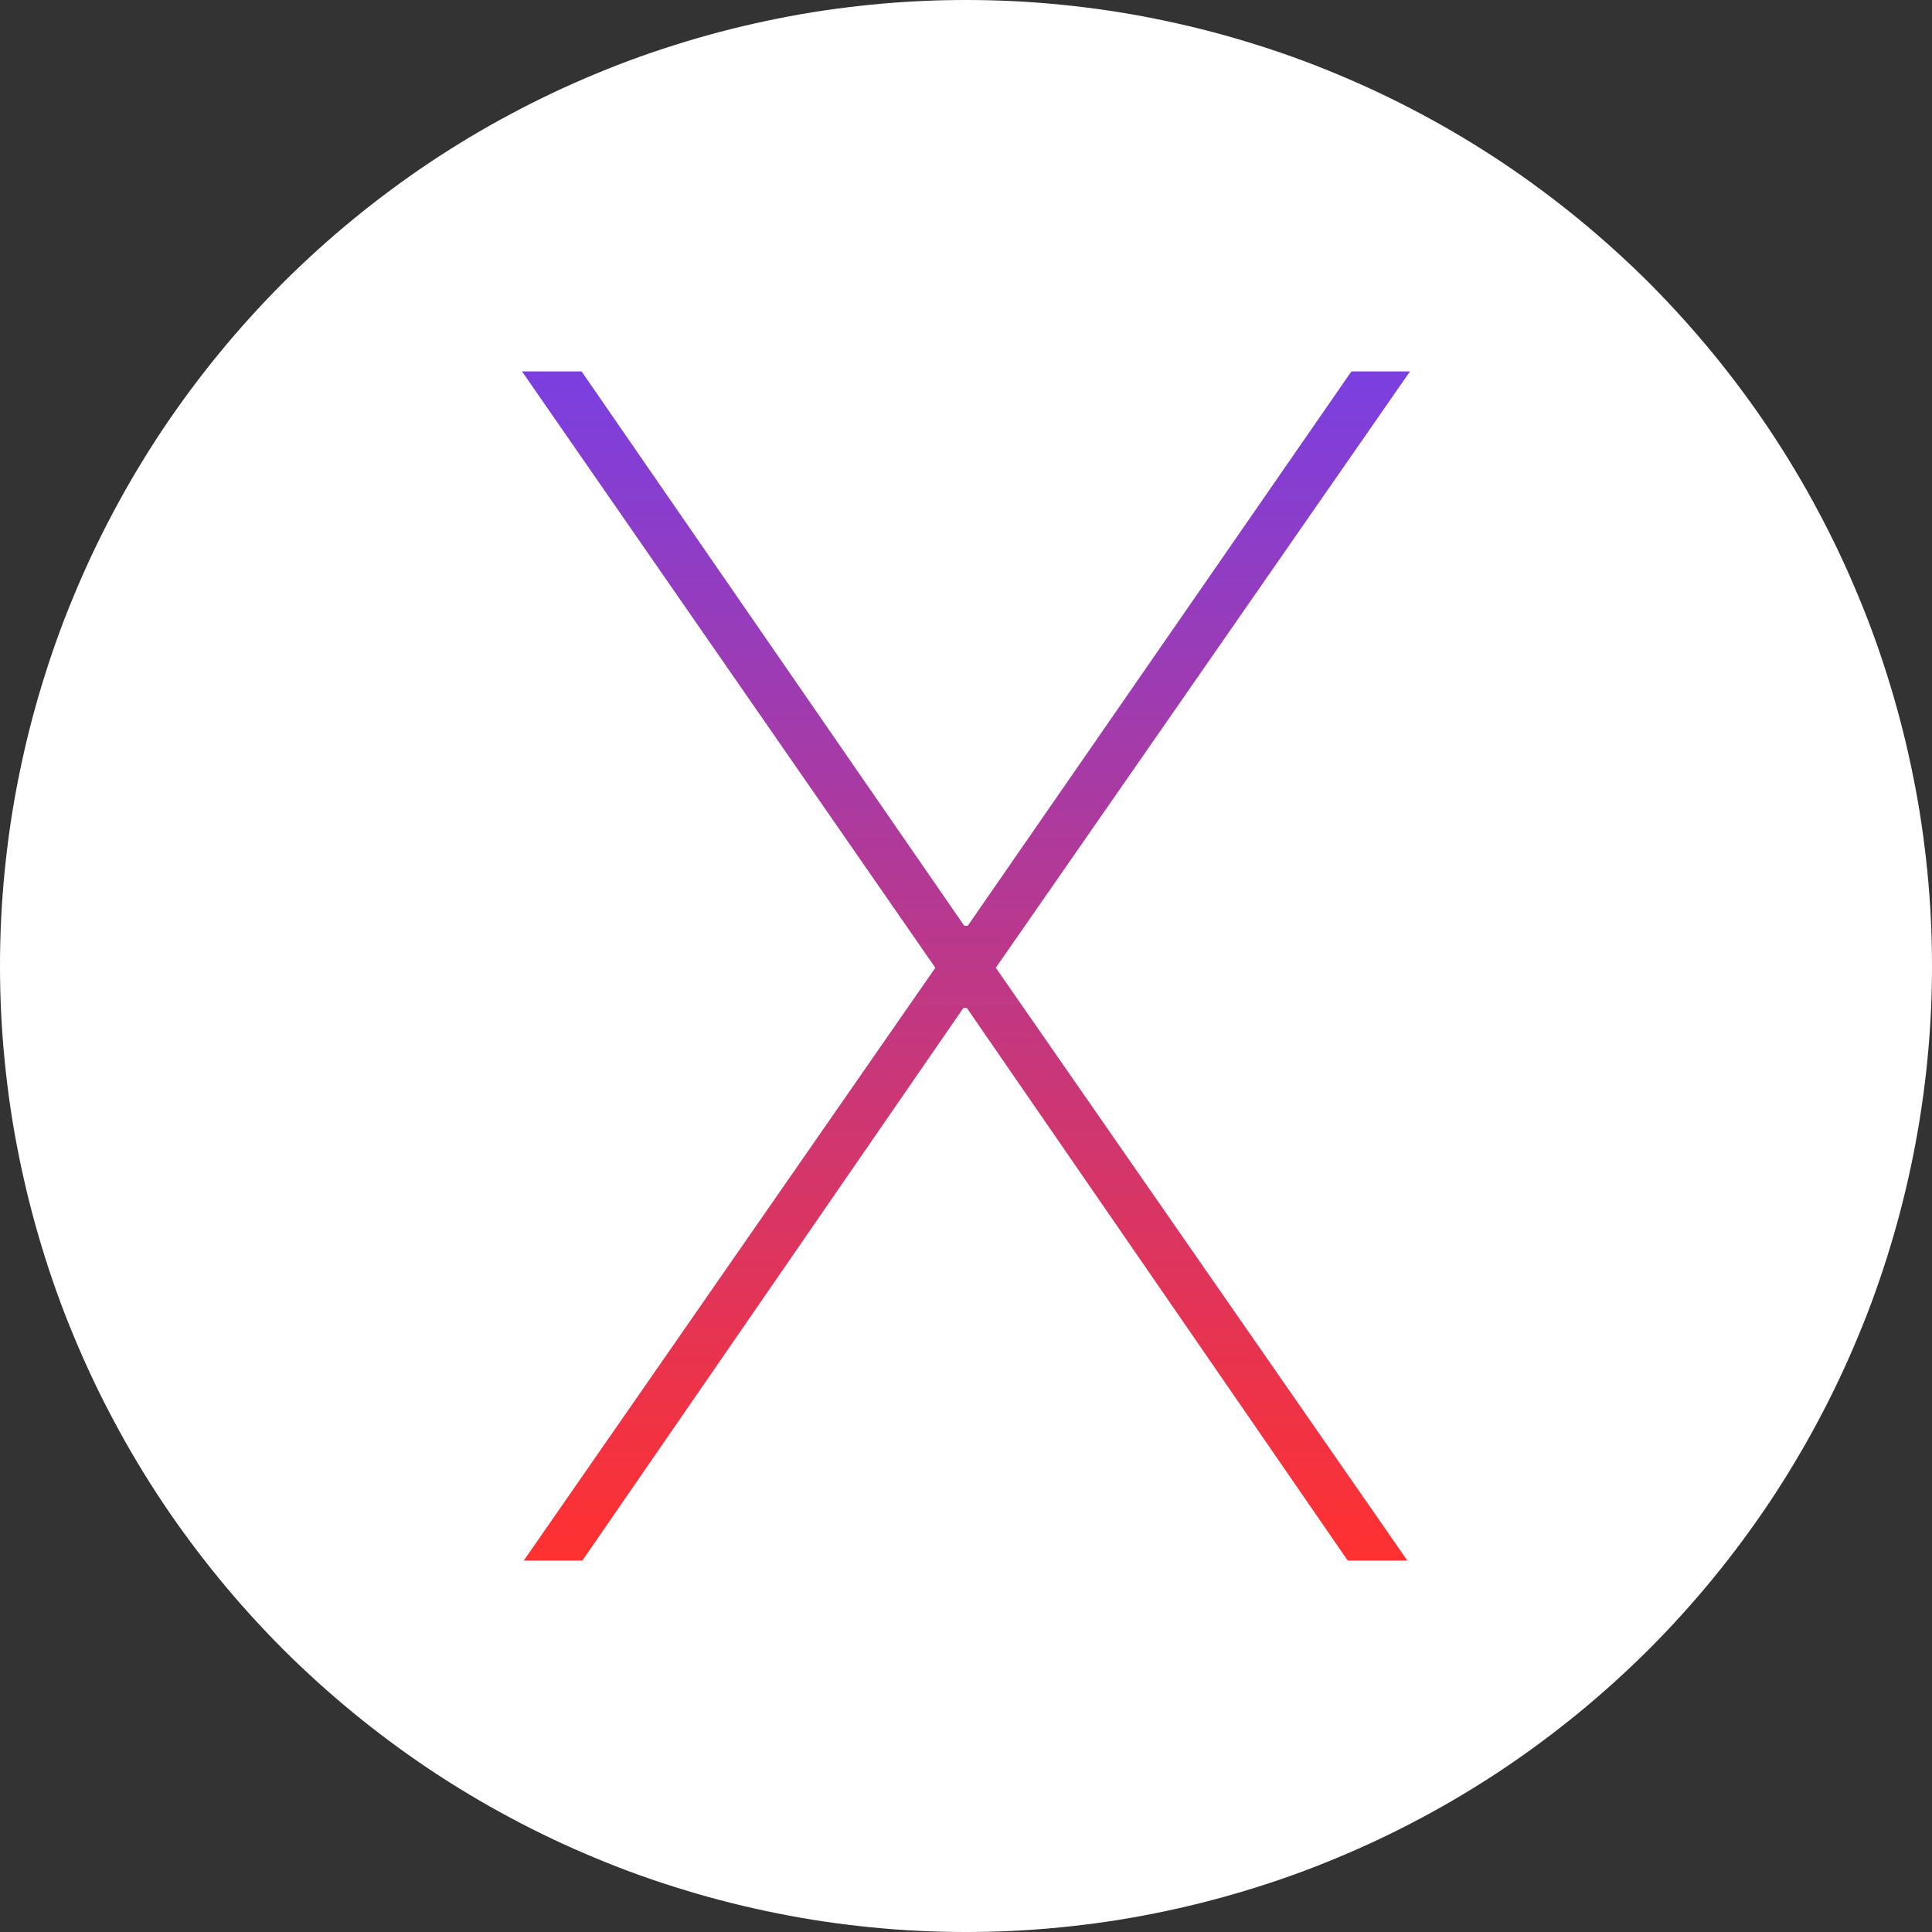 <svg xmlns="http://www.w3.org/2000/svg" xmlns:xlink="http://www.w3.org/1999/xlink" width="80" zoomAndPan="magnify" viewBox="0 0 60 60" height="80" preserveAspectRatio="xMidYMid meet" version="1.0"><rect x="0" y="0" width="60" height="60" fill="#333333" stroke="none"/><defs><clipPath id="b2de2ad244"><path d="M 16 11 L 44 11 L 44 49 L 16 49 Z M 16 11 " clip-rule="nonzero"/></clipPath><clipPath id="25097af75d"><path d="M 43.789 11.535 L 41.969 11.535 L 30.055 28.75 L 29.945 28.75 L 18.062 11.535 L 16.211 11.535 L 29.047 30.055 L 16.266 48.465 L 18.086 48.465 L 29.918 31.305 L 30.027 31.305 L 41.855 48.465 L 43.707 48.465 L 30.926 30.055 Z M 43.789 11.535 " clip-rule="nonzero"/></clipPath><linearGradient x1="0.5" gradientTransform="matrix(27.577, 0, 0, 36.933, 16.211, 11.534)" y1="0" x2="0.5" gradientUnits="userSpaceOnUse" y2="1" id="2d2ed0dacc"><stop stop-opacity="1" stop-color="rgb(48.199%, 24.699%, 87.799%)" offset="0"/><stop stop-opacity="1" stop-color="rgb(48.401%, 24.678%, 87.531%)" offset="0.004"/><stop stop-opacity="1" stop-color="rgb(48.604%, 24.657%, 87.263%)" offset="0.008"/><stop stop-opacity="1" stop-color="rgb(48.805%, 24.635%, 86.995%)" offset="0.012"/><stop stop-opacity="1" stop-color="rgb(49.008%, 24.614%, 86.728%)" offset="0.016"/><stop stop-opacity="1" stop-color="rgb(49.211%, 24.591%, 86.459%)" offset="0.02"/><stop stop-opacity="1" stop-color="rgb(49.414%, 24.57%, 86.191%)" offset="0.023"/><stop stop-opacity="1" stop-color="rgb(49.615%, 24.548%, 85.922%)" offset="0.027"/><stop stop-opacity="1" stop-color="rgb(49.818%, 24.527%, 85.655%)" offset="0.031"/><stop stop-opacity="1" stop-color="rgb(50.02%, 24.506%, 85.387%)" offset="0.035"/><stop stop-opacity="1" stop-color="rgb(50.223%, 24.484%, 85.12%)" offset="0.039"/><stop stop-opacity="1" stop-color="rgb(50.424%, 24.463%, 84.851%)" offset="0.043"/><stop stop-opacity="1" stop-color="rgb(50.627%, 24.442%, 84.584%)" offset="0.047"/><stop stop-opacity="1" stop-color="rgb(50.829%, 24.42%, 84.315%)" offset="0.051"/><stop stop-opacity="1" stop-color="rgb(51.031%, 24.399%, 84.047%)" offset="0.055"/><stop stop-opacity="1" stop-color="rgb(51.234%, 24.377%, 83.778%)" offset="0.059"/><stop stop-opacity="1" stop-color="rgb(51.437%, 24.356%, 83.511%)" offset="0.062"/><stop stop-opacity="1" stop-color="rgb(51.639%, 24.333%, 83.243%)" offset="0.066"/><stop stop-opacity="1" stop-color="rgb(51.842%, 24.312%, 82.976%)" offset="0.07"/><stop stop-opacity="1" stop-color="rgb(52.043%, 24.29%, 82.707%)" offset="0.074"/><stop stop-opacity="1" stop-color="rgb(52.246%, 24.269%, 82.44%)" offset="0.078"/><stop stop-opacity="1" stop-color="rgb(52.448%, 24.248%, 82.172%)" offset="0.082"/><stop stop-opacity="1" stop-color="rgb(52.65%, 24.226%, 81.905%)" offset="0.086"/><stop stop-opacity="1" stop-color="rgb(52.852%, 24.205%, 81.636%)" offset="0.09"/><stop stop-opacity="1" stop-color="rgb(53.055%, 24.184%, 81.367%)" offset="0.094"/><stop stop-opacity="1" stop-color="rgb(53.258%, 24.162%, 81.099%)" offset="0.098"/><stop stop-opacity="1" stop-color="rgb(53.461%, 24.141%, 80.832%)" offset="0.102"/><stop stop-opacity="1" stop-color="rgb(53.662%, 24.12%, 80.563%)" offset="0.105"/><stop stop-opacity="1" stop-color="rgb(53.865%, 24.098%, 80.296%)" offset="0.109"/><stop stop-opacity="1" stop-color="rgb(54.066%, 24.075%, 80.028%)" offset="0.113"/><stop stop-opacity="1" stop-color="rgb(54.269%, 24.054%, 79.761%)" offset="0.117"/><stop stop-opacity="1" stop-color="rgb(54.471%, 24.033%, 79.492%)" offset="0.121"/><stop stop-opacity="1" stop-color="rgb(54.674%, 24.011%, 79.224%)" offset="0.125"/><stop stop-opacity="1" stop-color="rgb(54.877%, 23.99%, 78.955%)" offset="0.129"/><stop stop-opacity="1" stop-color="rgb(55.08%, 23.969%, 78.688%)" offset="0.133"/><stop stop-opacity="1" stop-color="rgb(55.281%, 23.947%, 78.419%)" offset="0.137"/><stop stop-opacity="1" stop-color="rgb(55.484%, 23.926%, 78.152%)" offset="0.141"/><stop stop-opacity="1" stop-color="rgb(55.685%, 23.904%, 77.884%)" offset="0.145"/><stop stop-opacity="1" stop-color="rgb(55.888%, 23.883%, 77.617%)" offset="0.148"/><stop stop-opacity="1" stop-color="rgb(56.09%, 23.862%, 77.348%)" offset="0.152"/><stop stop-opacity="1" stop-color="rgb(56.293%, 23.84%, 77.08%)" offset="0.156"/><stop stop-opacity="1" stop-color="rgb(56.494%, 23.819%, 76.811%)" offset="0.16"/><stop stop-opacity="1" stop-color="rgb(56.697%, 23.798%, 76.544%)" offset="0.164"/><stop stop-opacity="1" stop-color="rgb(56.9%, 23.775%, 76.276%)" offset="0.168"/><stop stop-opacity="1" stop-color="rgb(57.103%, 23.753%, 76.009%)" offset="0.172"/><stop stop-opacity="1" stop-color="rgb(57.304%, 23.732%, 75.74%)" offset="0.176"/><stop stop-opacity="1" stop-color="rgb(57.507%, 23.711%, 75.473%)" offset="0.18"/><stop stop-opacity="1" stop-color="rgb(57.709%, 23.689%, 75.204%)" offset="0.184"/><stop stop-opacity="1" stop-color="rgb(57.912%, 23.668%, 74.937%)" offset="0.188"/><stop stop-opacity="1" stop-color="rgb(58.113%, 23.647%, 74.669%)" offset="0.191"/><stop stop-opacity="1" stop-color="rgb(58.316%, 23.625%, 74.4%)" offset="0.195"/><stop stop-opacity="1" stop-color="rgb(58.517%, 23.604%, 74.132%)" offset="0.199"/><stop stop-opacity="1" stop-color="rgb(58.72%, 23.582%, 73.865%)" offset="0.203"/><stop stop-opacity="1" stop-color="rgb(58.923%, 23.561%, 73.596%)" offset="0.207"/><stop stop-opacity="1" stop-color="rgb(59.126%, 23.54%, 73.329%)" offset="0.211"/><stop stop-opacity="1" stop-color="rgb(59.328%, 23.517%, 73.061%)" offset="0.215"/><stop stop-opacity="1" stop-color="rgb(59.531%, 23.495%, 72.794%)" offset="0.219"/><stop stop-opacity="1" stop-color="rgb(59.732%, 23.474%, 72.525%)" offset="0.223"/><stop stop-opacity="1" stop-color="rgb(59.935%, 23.453%, 72.256%)" offset="0.227"/><stop stop-opacity="1" stop-color="rgb(60.136%, 23.431%, 71.988%)" offset="0.23"/><stop stop-opacity="1" stop-color="rgb(60.339%, 23.41%, 71.721%)" offset="0.234"/><stop stop-opacity="1" stop-color="rgb(60.542%, 23.389%, 71.452%)" offset="0.238"/><stop stop-opacity="1" stop-color="rgb(60.745%, 23.367%, 71.185%)" offset="0.242"/><stop stop-opacity="1" stop-color="rgb(60.947%, 23.346%, 70.917%)" offset="0.246"/><stop stop-opacity="1" stop-color="rgb(61.15%, 23.325%, 70.65%)" offset="0.25"/><stop stop-opacity="1" stop-color="rgb(61.351%, 23.303%, 70.381%)" offset="0.254"/><stop stop-opacity="1" stop-color="rgb(61.554%, 23.282%, 70.113%)" offset="0.258"/><stop stop-opacity="1" stop-color="rgb(61.755%, 23.259%, 69.844%)" offset="0.262"/><stop stop-opacity="1" stop-color="rgb(61.958%, 23.238%, 69.577%)" offset="0.266"/><stop stop-opacity="1" stop-color="rgb(62.16%, 23.216%, 69.308%)" offset="0.27"/><stop stop-opacity="1" stop-color="rgb(62.363%, 23.195%, 69.041%)" offset="0.273"/><stop stop-opacity="1" stop-color="rgb(62.566%, 23.174%, 68.773%)" offset="0.277"/><stop stop-opacity="1" stop-color="rgb(62.769%, 23.152%, 68.506%)" offset="0.281"/><stop stop-opacity="1" stop-color="rgb(62.97%, 23.131%, 68.237%)" offset="0.285"/><stop stop-opacity="1" stop-color="rgb(63.173%, 23.109%, 67.97%)" offset="0.289"/><stop stop-opacity="1" stop-color="rgb(63.374%, 23.088%, 67.702%)" offset="0.293"/><stop stop-opacity="1" stop-color="rgb(63.577%, 23.067%, 67.433%)" offset="0.297"/><stop stop-opacity="1" stop-color="rgb(63.779%, 23.045%, 67.165%)" offset="0.301"/><stop stop-opacity="1" stop-color="rgb(63.982%, 23.024%, 66.898%)" offset="0.305"/><stop stop-opacity="1" stop-color="rgb(64.183%, 23.001%, 66.629%)" offset="0.309"/><stop stop-opacity="1" stop-color="rgb(64.386%, 22.98%, 66.362%)" offset="0.312"/><stop stop-opacity="1" stop-color="rgb(64.589%, 22.958%, 66.093%)" offset="0.316"/><stop stop-opacity="1" stop-color="rgb(64.792%, 22.937%, 65.826%)" offset="0.32"/><stop stop-opacity="1" stop-color="rgb(64.993%, 22.916%, 65.558%)" offset="0.324"/><stop stop-opacity="1" stop-color="rgb(65.196%, 22.894%, 65.289%)" offset="0.328"/><stop stop-opacity="1" stop-color="rgb(65.398%, 22.873%, 65.021%)" offset="0.332"/><stop stop-opacity="1" stop-color="rgb(65.601%, 22.852%, 64.754%)" offset="0.336"/><stop stop-opacity="1" stop-color="rgb(65.802%, 22.83%, 64.485%)" offset="0.34"/><stop stop-opacity="1" stop-color="rgb(66.005%, 22.809%, 64.218%)" offset="0.344"/><stop stop-opacity="1" stop-color="rgb(66.208%, 22.787%, 63.95%)" offset="0.348"/><stop stop-opacity="1" stop-color="rgb(66.411%, 22.766%, 63.683%)" offset="0.352"/><stop stop-opacity="1" stop-color="rgb(66.612%, 22.745%, 63.414%)" offset="0.355"/><stop stop-opacity="1" stop-color="rgb(66.815%, 22.723%, 63.145%)" offset="0.359"/><stop stop-opacity="1" stop-color="rgb(67.017%, 22.701%, 62.877%)" offset="0.363"/><stop stop-opacity="1" stop-color="rgb(67.22%, 22.679%, 62.61%)" offset="0.367"/><stop stop-opacity="1" stop-color="rgb(67.421%, 22.658%, 62.341%)" offset="0.371"/><stop stop-opacity="1" stop-color="rgb(67.624%, 22.636%, 62.074%)" offset="0.375"/><stop stop-opacity="1" stop-color="rgb(67.825%, 22.615%, 61.806%)" offset="0.379"/><stop stop-opacity="1" stop-color="rgb(68.028%, 22.594%, 61.539%)" offset="0.383"/><stop stop-opacity="1" stop-color="rgb(68.231%, 22.572%, 61.27%)" offset="0.387"/><stop stop-opacity="1" stop-color="rgb(68.434%, 22.551%, 61.003%)" offset="0.391"/><stop stop-opacity="1" stop-color="rgb(68.636%, 22.53%, 60.735%)" offset="0.395"/><stop stop-opacity="1" stop-color="rgb(68.839%, 22.508%, 60.466%)" offset="0.398"/><stop stop-opacity="1" stop-color="rgb(69.04%, 22.487%, 60.197%)" offset="0.402"/><stop stop-opacity="1" stop-color="rgb(69.243%, 22.466%, 59.93%)" offset="0.406"/><stop stop-opacity="1" stop-color="rgb(69.444%, 22.443%, 59.662%)" offset="0.41"/><stop stop-opacity="1" stop-color="rgb(69.647%, 22.421%, 59.395%)" offset="0.414"/><stop stop-opacity="1" stop-color="rgb(69.85%, 22.4%, 59.126%)" offset="0.418"/><stop stop-opacity="1" stop-color="rgb(70.053%, 22.379%, 58.859%)" offset="0.422"/><stop stop-opacity="1" stop-color="rgb(70.255%, 22.357%, 58.591%)" offset="0.426"/><stop stop-opacity="1" stop-color="rgb(70.457%, 22.336%, 58.322%)" offset="0.43"/><stop stop-opacity="1" stop-color="rgb(70.659%, 22.314%, 58.054%)" offset="0.434"/><stop stop-opacity="1" stop-color="rgb(70.862%, 22.293%, 57.787%)" offset="0.438"/><stop stop-opacity="1" stop-color="rgb(71.063%, 22.272%, 57.518%)" offset="0.441"/><stop stop-opacity="1" stop-color="rgb(71.266%, 22.25%, 57.251%)" offset="0.445"/><stop stop-opacity="1" stop-color="rgb(71.468%, 22.229%, 56.982%)" offset="0.449"/><stop stop-opacity="1" stop-color="rgb(71.671%, 22.208%, 56.715%)" offset="0.453"/><stop stop-opacity="1" stop-color="rgb(71.873%, 22.185%, 56.447%)" offset="0.457"/><stop stop-opacity="1" stop-color="rgb(72.076%, 22.163%, 56.178%)" offset="0.461"/><stop stop-opacity="1" stop-color="rgb(72.278%, 22.142%, 55.91%)" offset="0.465"/><stop stop-opacity="1" stop-color="rgb(72.481%, 22.121%, 55.643%)" offset="0.469"/><stop stop-opacity="1" stop-color="rgb(72.682%, 22.099%, 55.374%)" offset="0.473"/><stop stop-opacity="1" stop-color="rgb(72.885%, 22.078%, 55.107%)" offset="0.477"/><stop stop-opacity="1" stop-color="rgb(73.087%, 22.057%, 54.839%)" offset="0.48"/><stop stop-opacity="1" stop-color="rgb(73.289%, 22.035%, 54.572%)" offset="0.484"/><stop stop-opacity="1" stop-color="rgb(73.491%, 22.014%, 54.303%)" offset="0.488"/><stop stop-opacity="1" stop-color="rgb(73.694%, 21.992%, 54.034%)" offset="0.492"/><stop stop-opacity="1" stop-color="rgb(73.897%, 21.971%, 53.766%)" offset="0.496"/><stop stop-opacity="1" stop-color="rgb(74.1%, 21.95%, 53.499%)" offset="0.5"/><stop stop-opacity="1" stop-color="rgb(74.301%, 21.927%, 53.23%)" offset="0.504"/><stop stop-opacity="1" stop-color="rgb(74.504%, 21.906%, 52.963%)" offset="0.508"/><stop stop-opacity="1" stop-color="rgb(74.706%, 21.884%, 52.695%)" offset="0.512"/><stop stop-opacity="1" stop-color="rgb(74.908%, 21.863%, 52.428%)" offset="0.516"/><stop stop-opacity="1" stop-color="rgb(75.11%, 21.841%, 52.159%)" offset="0.52"/><stop stop-opacity="1" stop-color="rgb(75.313%, 21.82%, 51.892%)" offset="0.523"/><stop stop-opacity="1" stop-color="rgb(75.516%, 21.799%, 51.624%)" offset="0.527"/><stop stop-opacity="1" stop-color="rgb(75.719%, 21.777%, 51.355%)" offset="0.531"/><stop stop-opacity="1" stop-color="rgb(75.92%, 21.756%, 51.086%)" offset="0.535"/><stop stop-opacity="1" stop-color="rgb(76.123%, 21.735%, 50.819%)" offset="0.539"/><stop stop-opacity="1" stop-color="rgb(76.324%, 21.713%, 50.551%)" offset="0.543"/><stop stop-opacity="1" stop-color="rgb(76.527%, 21.692%, 50.284%)" offset="0.547"/><stop stop-opacity="1" stop-color="rgb(76.729%, 21.671%, 50.015%)" offset="0.551"/><stop stop-opacity="1" stop-color="rgb(76.932%, 21.649%, 49.748%)" offset="0.555"/><stop stop-opacity="1" stop-color="rgb(77.133%, 21.626%, 49.48%)" offset="0.559"/><stop stop-opacity="1" stop-color="rgb(77.336%, 21.605%, 49.211%)" offset="0.562"/><stop stop-opacity="1" stop-color="rgb(77.539%, 21.584%, 48.943%)" offset="0.566"/><stop stop-opacity="1" stop-color="rgb(77.742%, 21.562%, 48.676%)" offset="0.57"/><stop stop-opacity="1" stop-color="rgb(77.943%, 21.541%, 48.407%)" offset="0.574"/><stop stop-opacity="1" stop-color="rgb(78.146%, 21.519%, 48.14%)" offset="0.578"/><stop stop-opacity="1" stop-color="rgb(78.348%, 21.498%, 47.871%)" offset="0.582"/><stop stop-opacity="1" stop-color="rgb(78.551%, 21.477%, 47.604%)" offset="0.586"/><stop stop-opacity="1" stop-color="rgb(78.752%, 21.455%, 47.336%)" offset="0.59"/><stop stop-opacity="1" stop-color="rgb(78.955%, 21.434%, 47.067%)" offset="0.594"/><stop stop-opacity="1" stop-color="rgb(79.156%, 21.413%, 46.799%)" offset="0.598"/><stop stop-opacity="1" stop-color="rgb(79.359%, 21.391%, 46.532%)" offset="0.602"/><stop stop-opacity="1" stop-color="rgb(79.562%, 21.368%, 46.263%)" offset="0.605"/><stop stop-opacity="1" stop-color="rgb(79.765%, 21.347%, 45.996%)" offset="0.609"/><stop stop-opacity="1" stop-color="rgb(79.967%, 21.326%, 45.728%)" offset="0.613"/><stop stop-opacity="1" stop-color="rgb(80.17%, 21.304%, 45.461%)" offset="0.617"/><stop stop-opacity="1" stop-color="rgb(80.371%, 21.283%, 45.192%)" offset="0.621"/><stop stop-opacity="1" stop-color="rgb(80.574%, 21.262%, 44.925%)" offset="0.625"/><stop stop-opacity="1" stop-color="rgb(80.775%, 21.24%, 44.656%)" offset="0.629"/><stop stop-opacity="1" stop-color="rgb(80.978%, 21.219%, 44.388%)" offset="0.633"/><stop stop-opacity="1" stop-color="rgb(81.181%, 21.198%, 44.119%)" offset="0.637"/><stop stop-opacity="1" stop-color="rgb(81.384%, 21.176%, 43.852%)" offset="0.641"/><stop stop-opacity="1" stop-color="rgb(81.586%, 21.155%, 43.584%)" offset="0.645"/><stop stop-opacity="1" stop-color="rgb(81.789%, 21.133%, 43.317%)" offset="0.648"/><stop stop-opacity="1" stop-color="rgb(81.99%, 21.111%, 43.048%)" offset="0.652"/><stop stop-opacity="1" stop-color="rgb(82.193%, 21.089%, 42.781%)" offset="0.656"/><stop stop-opacity="1" stop-color="rgb(82.394%, 21.068%, 42.513%)" offset="0.66"/><stop stop-opacity="1" stop-color="rgb(82.597%, 21.046%, 42.244%)" offset="0.664"/><stop stop-opacity="1" stop-color="rgb(82.799%, 21.025%, 41.975%)" offset="0.668"/><stop stop-opacity="1" stop-color="rgb(83.002%, 21.004%, 41.708%)" offset="0.672"/><stop stop-opacity="1" stop-color="rgb(83.205%, 20.982%, 41.44%)" offset="0.676"/><stop stop-opacity="1" stop-color="rgb(83.408%, 20.961%, 41.173%)" offset="0.68"/><stop stop-opacity="1" stop-color="rgb(83.609%, 20.94%, 40.904%)" offset="0.684"/><stop stop-opacity="1" stop-color="rgb(83.812%, 20.918%, 40.637%)" offset="0.688"/><stop stop-opacity="1" stop-color="rgb(84.013%, 20.897%, 40.369%)" offset="0.691"/><stop stop-opacity="1" stop-color="rgb(84.216%, 20.876%, 40.1%)" offset="0.695"/><stop stop-opacity="1" stop-color="rgb(84.418%, 20.853%, 39.832%)" offset="0.699"/><stop stop-opacity="1" stop-color="rgb(84.621%, 20.831%, 39.565%)" offset="0.703"/><stop stop-opacity="1" stop-color="rgb(84.824%, 20.81%, 39.296%)" offset="0.707"/><stop stop-opacity="1" stop-color="rgb(85.027%, 20.789%, 39.029%)" offset="0.711"/><stop stop-opacity="1" stop-color="rgb(85.228%, 20.767%, 38.76%)" offset="0.715"/><stop stop-opacity="1" stop-color="rgb(85.431%, 20.746%, 38.493%)" offset="0.719"/><stop stop-opacity="1" stop-color="rgb(85.632%, 20.724%, 38.225%)" offset="0.723"/><stop stop-opacity="1" stop-color="rgb(85.835%, 20.703%, 37.958%)" offset="0.727"/><stop stop-opacity="1" stop-color="rgb(86.037%, 20.682%, 37.689%)" offset="0.73"/><stop stop-opacity="1" stop-color="rgb(86.24%, 20.66%, 37.421%)" offset="0.734"/><stop stop-opacity="1" stop-color="rgb(86.441%, 20.639%, 37.152%)" offset="0.738"/><stop stop-opacity="1" stop-color="rgb(86.644%, 20.618%, 36.885%)" offset="0.742"/><stop stop-opacity="1" stop-color="rgb(86.847%, 20.596%, 36.617%)" offset="0.746"/><stop stop-opacity="1" stop-color="rgb(87.05%, 20.575%, 36.349%)" offset="0.75"/><stop stop-opacity="1" stop-color="rgb(87.251%, 20.552%, 36.081%)" offset="0.754"/><stop stop-opacity="1" stop-color="rgb(87.454%, 20.531%, 35.814%)" offset="0.758"/><stop stop-opacity="1" stop-color="rgb(87.656%, 20.509%, 35.545%)" offset="0.762"/><stop stop-opacity="1" stop-color="rgb(87.859%, 20.488%, 35.277%)" offset="0.766"/><stop stop-opacity="1" stop-color="rgb(88.06%, 20.467%, 35.008%)" offset="0.77"/><stop stop-opacity="1" stop-color="rgb(88.263%, 20.445%, 34.741%)" offset="0.773"/><stop stop-opacity="1" stop-color="rgb(88.464%, 20.424%, 34.473%)" offset="0.777"/><stop stop-opacity="1" stop-color="rgb(88.667%, 20.403%, 34.206%)" offset="0.781"/><stop stop-opacity="1" stop-color="rgb(88.87%, 20.381%, 33.937%)" offset="0.785"/><stop stop-opacity="1" stop-color="rgb(89.073%, 20.36%, 33.67%)" offset="0.789"/><stop stop-opacity="1" stop-color="rgb(89.275%, 20.338%, 33.401%)" offset="0.793"/><stop stop-opacity="1" stop-color="rgb(89.478%, 20.317%, 33.133%)" offset="0.797"/><stop stop-opacity="1" stop-color="rgb(89.679%, 20.294%, 32.864%)" offset="0.801"/><stop stop-opacity="1" stop-color="rgb(89.882%, 20.273%, 32.597%)" offset="0.805"/><stop stop-opacity="1" stop-color="rgb(90.083%, 20.251%, 32.329%)" offset="0.809"/><stop stop-opacity="1" stop-color="rgb(90.286%, 20.23%, 32.062%)" offset="0.812"/><stop stop-opacity="1" stop-color="rgb(90.489%, 20.209%, 31.793%)" offset="0.816"/><stop stop-opacity="1" stop-color="rgb(90.692%, 20.187%, 31.526%)" offset="0.82"/><stop stop-opacity="1" stop-color="rgb(90.894%, 20.166%, 31.258%)" offset="0.824"/><stop stop-opacity="1" stop-color="rgb(91.096%, 20.145%, 30.991%)" offset="0.828"/><stop stop-opacity="1" stop-color="rgb(91.298%, 20.123%, 30.722%)" offset="0.832"/><stop stop-opacity="1" stop-color="rgb(91.501%, 20.102%, 30.453%)" offset="0.836"/><stop stop-opacity="1" stop-color="rgb(91.702%, 20.081%, 30.185%)" offset="0.84"/><stop stop-opacity="1" stop-color="rgb(91.905%, 20.059%, 29.918%)" offset="0.844"/><stop stop-opacity="1" stop-color="rgb(92.107%, 20.036%, 29.649%)" offset="0.848"/><stop stop-opacity="1" stop-color="rgb(92.31%, 20.015%, 29.382%)" offset="0.852"/><stop stop-opacity="1" stop-color="rgb(92.513%, 19.994%, 29.114%)" offset="0.855"/><stop stop-opacity="1" stop-color="rgb(92.715%, 19.972%, 28.847%)" offset="0.859"/><stop stop-opacity="1" stop-color="rgb(92.917%, 19.951%, 28.578%)" offset="0.863"/><stop stop-opacity="1" stop-color="rgb(93.12%, 19.93%, 28.31%)" offset="0.867"/><stop stop-opacity="1" stop-color="rgb(93.321%, 19.908%, 28.041%)" offset="0.871"/><stop stop-opacity="1" stop-color="rgb(93.524%, 19.887%, 27.774%)" offset="0.875"/><stop stop-opacity="1" stop-color="rgb(93.726%, 19.865%, 27.505%)" offset="0.879"/><stop stop-opacity="1" stop-color="rgb(93.929%, 19.844%, 27.238%)" offset="0.883"/><stop stop-opacity="1" stop-color="rgb(94.13%, 19.823%, 26.97%)" offset="0.887"/><stop stop-opacity="1" stop-color="rgb(94.333%, 19.801%, 26.703%)" offset="0.891"/><stop stop-opacity="1" stop-color="rgb(94.536%, 19.778%, 26.434%)" offset="0.895"/><stop stop-opacity="1" stop-color="rgb(94.739%, 19.757%, 26.166%)" offset="0.898"/><stop stop-opacity="1" stop-color="rgb(94.94%, 19.736%, 25.897%)" offset="0.902"/><stop stop-opacity="1" stop-color="rgb(95.143%, 19.714%, 25.63%)" offset="0.906"/><stop stop-opacity="1" stop-color="rgb(95.345%, 19.693%, 25.362%)" offset="0.91"/><stop stop-opacity="1" stop-color="rgb(95.547%, 19.672%, 25.095%)" offset="0.914"/><stop stop-opacity="1" stop-color="rgb(95.749%, 19.65%, 24.826%)" offset="0.918"/><stop stop-opacity="1" stop-color="rgb(95.952%, 19.629%, 24.559%)" offset="0.922"/><stop stop-opacity="1" stop-color="rgb(96.155%, 19.608%, 24.29%)" offset="0.926"/><stop stop-opacity="1" stop-color="rgb(96.358%, 19.586%, 24.022%)" offset="0.93"/><stop stop-opacity="1" stop-color="rgb(96.559%, 19.565%, 23.753%)" offset="0.934"/><stop stop-opacity="1" stop-color="rgb(96.762%, 19.543%, 23.486%)" offset="0.938"/><stop stop-opacity="1" stop-color="rgb(96.964%, 19.522%, 23.218%)" offset="0.941"/><stop stop-opacity="1" stop-color="rgb(97.166%, 19.501%, 22.951%)" offset="0.945"/><stop stop-opacity="1" stop-color="rgb(97.368%, 19.478%, 22.682%)" offset="0.949"/><stop stop-opacity="1" stop-color="rgb(97.571%, 19.456%, 22.415%)" offset="0.953"/><stop stop-opacity="1" stop-color="rgb(97.772%, 19.435%, 22.147%)" offset="0.957"/><stop stop-opacity="1" stop-color="rgb(97.975%, 19.414%, 21.88%)" offset="0.961"/><stop stop-opacity="1" stop-color="rgb(98.178%, 19.392%, 21.611%)" offset="0.965"/><stop stop-opacity="1" stop-color="rgb(98.381%, 19.371%, 21.342%)" offset="0.969"/><stop stop-opacity="1" stop-color="rgb(98.582%, 19.35%, 21.074%)" offset="0.973"/><stop stop-opacity="1" stop-color="rgb(98.785%, 19.328%, 20.807%)" offset="0.977"/><stop stop-opacity="1" stop-color="rgb(98.987%, 19.307%, 20.538%)" offset="0.98"/><stop stop-opacity="1" stop-color="rgb(99.19%, 19.286%, 20.271%)" offset="0.984"/><stop stop-opacity="1" stop-color="rgb(99.391%, 19.264%, 20.003%)" offset="0.988"/><stop stop-opacity="1" stop-color="rgb(99.594%, 19.243%, 19.736%)" offset="0.992"/><stop stop-opacity="1" stop-color="rgb(99.797%, 19.22%, 19.467%)" offset="0.996"/><stop stop-opacity="1" stop-color="rgb(100%, 19.199%, 19.199%)" offset="1"/></linearGradient></defs><path fill="#ffffff" d="M 60 30 C 60 30.984 59.953 31.961 59.855 32.941 C 59.758 33.918 59.613 34.891 59.422 35.852 C 59.23 36.816 58.992 37.77 58.707 38.707 C 58.422 39.648 58.094 40.574 57.715 41.48 C 57.34 42.387 56.922 43.273 56.457 44.141 C 55.996 45.008 55.488 45.852 54.945 46.668 C 54.398 47.484 53.812 48.273 53.191 49.031 C 52.566 49.793 51.906 50.52 51.215 51.215 C 50.52 51.906 49.793 52.566 49.031 53.191 C 48.273 53.812 47.484 54.398 46.668 54.945 C 45.852 55.488 45.008 55.996 44.141 56.457 C 43.273 56.922 42.387 57.34 41.48 57.715 C 40.574 58.094 39.648 58.422 38.707 58.707 C 37.77 58.992 36.816 59.23 35.852 59.422 C 34.891 59.617 33.918 59.758 32.941 59.855 C 31.961 59.953 30.984 60 30 60 C 29.016 60 28.039 59.953 27.059 59.855 C 26.082 59.758 25.109 59.617 24.148 59.422 C 23.184 59.23 22.23 58.992 21.293 58.707 C 20.352 58.422 19.426 58.094 18.52 57.715 C 17.613 57.34 16.727 56.922 15.859 56.457 C 14.992 55.996 14.148 55.488 13.332 54.945 C 12.516 54.398 11.727 53.812 10.969 53.191 C 10.207 52.566 9.48 51.906 8.785 51.215 C 8.094 50.52 7.434 49.793 6.809 49.031 C 6.188 48.273 5.602 47.484 5.055 46.668 C 4.512 45.852 4.004 45.008 3.543 44.141 C 3.078 43.273 2.66 42.387 2.285 41.48 C 1.906 40.574 1.578 39.648 1.293 38.707 C 1.008 37.77 0.77 36.816 0.578 35.852 C 0.383 34.891 0.242 33.918 0.145 32.941 C 0.047 31.961 0 30.984 0 30 C 0 29.016 0.047 28.039 0.145 27.059 C 0.242 26.082 0.383 25.109 0.578 24.148 C 0.77 23.184 1.008 22.23 1.293 21.293 C 1.578 20.352 1.906 19.426 2.285 18.52 C 2.66 17.613 3.078 16.727 3.543 15.859 C 4.004 14.992 4.512 14.148 5.055 13.332 C 5.602 12.516 6.188 11.727 6.809 10.969 C 7.434 10.207 8.094 9.48 8.785 8.785 C 9.48 8.094 10.207 7.434 10.969 6.809 C 11.727 6.188 12.516 5.602 13.332 5.055 C 14.148 4.512 14.992 4.004 15.859 3.543 C 16.727 3.078 17.613 2.66 18.52 2.285 C 19.426 1.906 20.352 1.578 21.293 1.293 C 22.23 1.008 23.184 0.77 24.148 0.578 C 25.109 0.383 26.082 0.242 27.059 0.145 C 28.039 0.047 29.016 0 30 0 C 30.984 0 31.961 0.047 32.941 0.145 C 33.918 0.242 34.891 0.383 35.852 0.578 C 36.816 0.77 37.77 1.008 38.707 1.293 C 39.648 1.578 40.574 1.906 41.48 2.285 C 42.387 2.66 43.273 3.078 44.141 3.543 C 45.008 4.004 45.852 4.512 46.668 5.055 C 47.484 5.602 48.273 6.188 49.031 6.809 C 49.793 7.434 50.52 8.094 51.215 8.785 C 51.906 9.48 52.566 10.207 53.191 10.969 C 53.812 11.727 54.398 12.516 54.945 13.332 C 55.488 14.148 55.996 14.992 56.457 15.859 C 56.922 16.727 57.34 17.613 57.715 18.52 C 58.094 19.426 58.422 20.352 58.707 21.293 C 58.992 22.23 59.23 23.184 59.422 24.148 C 59.617 25.109 59.758 26.082 59.855 27.059 C 59.953 28.039 60 29.016 60 30 Z M 60 30 " fill-opacity="1" fill-rule="nonzero"/><g clip-path="url(#b2de2ad244)"><g clip-path="url(#25097af75d)"><path fill="url(#2d2ed0dacc)" d="M 16.211 11.535 L 16.211 48.465 L 43.789 48.465 L 43.789 11.535 Z M 16.211 11.535 " fill-rule="nonzero"/></g></g></svg>